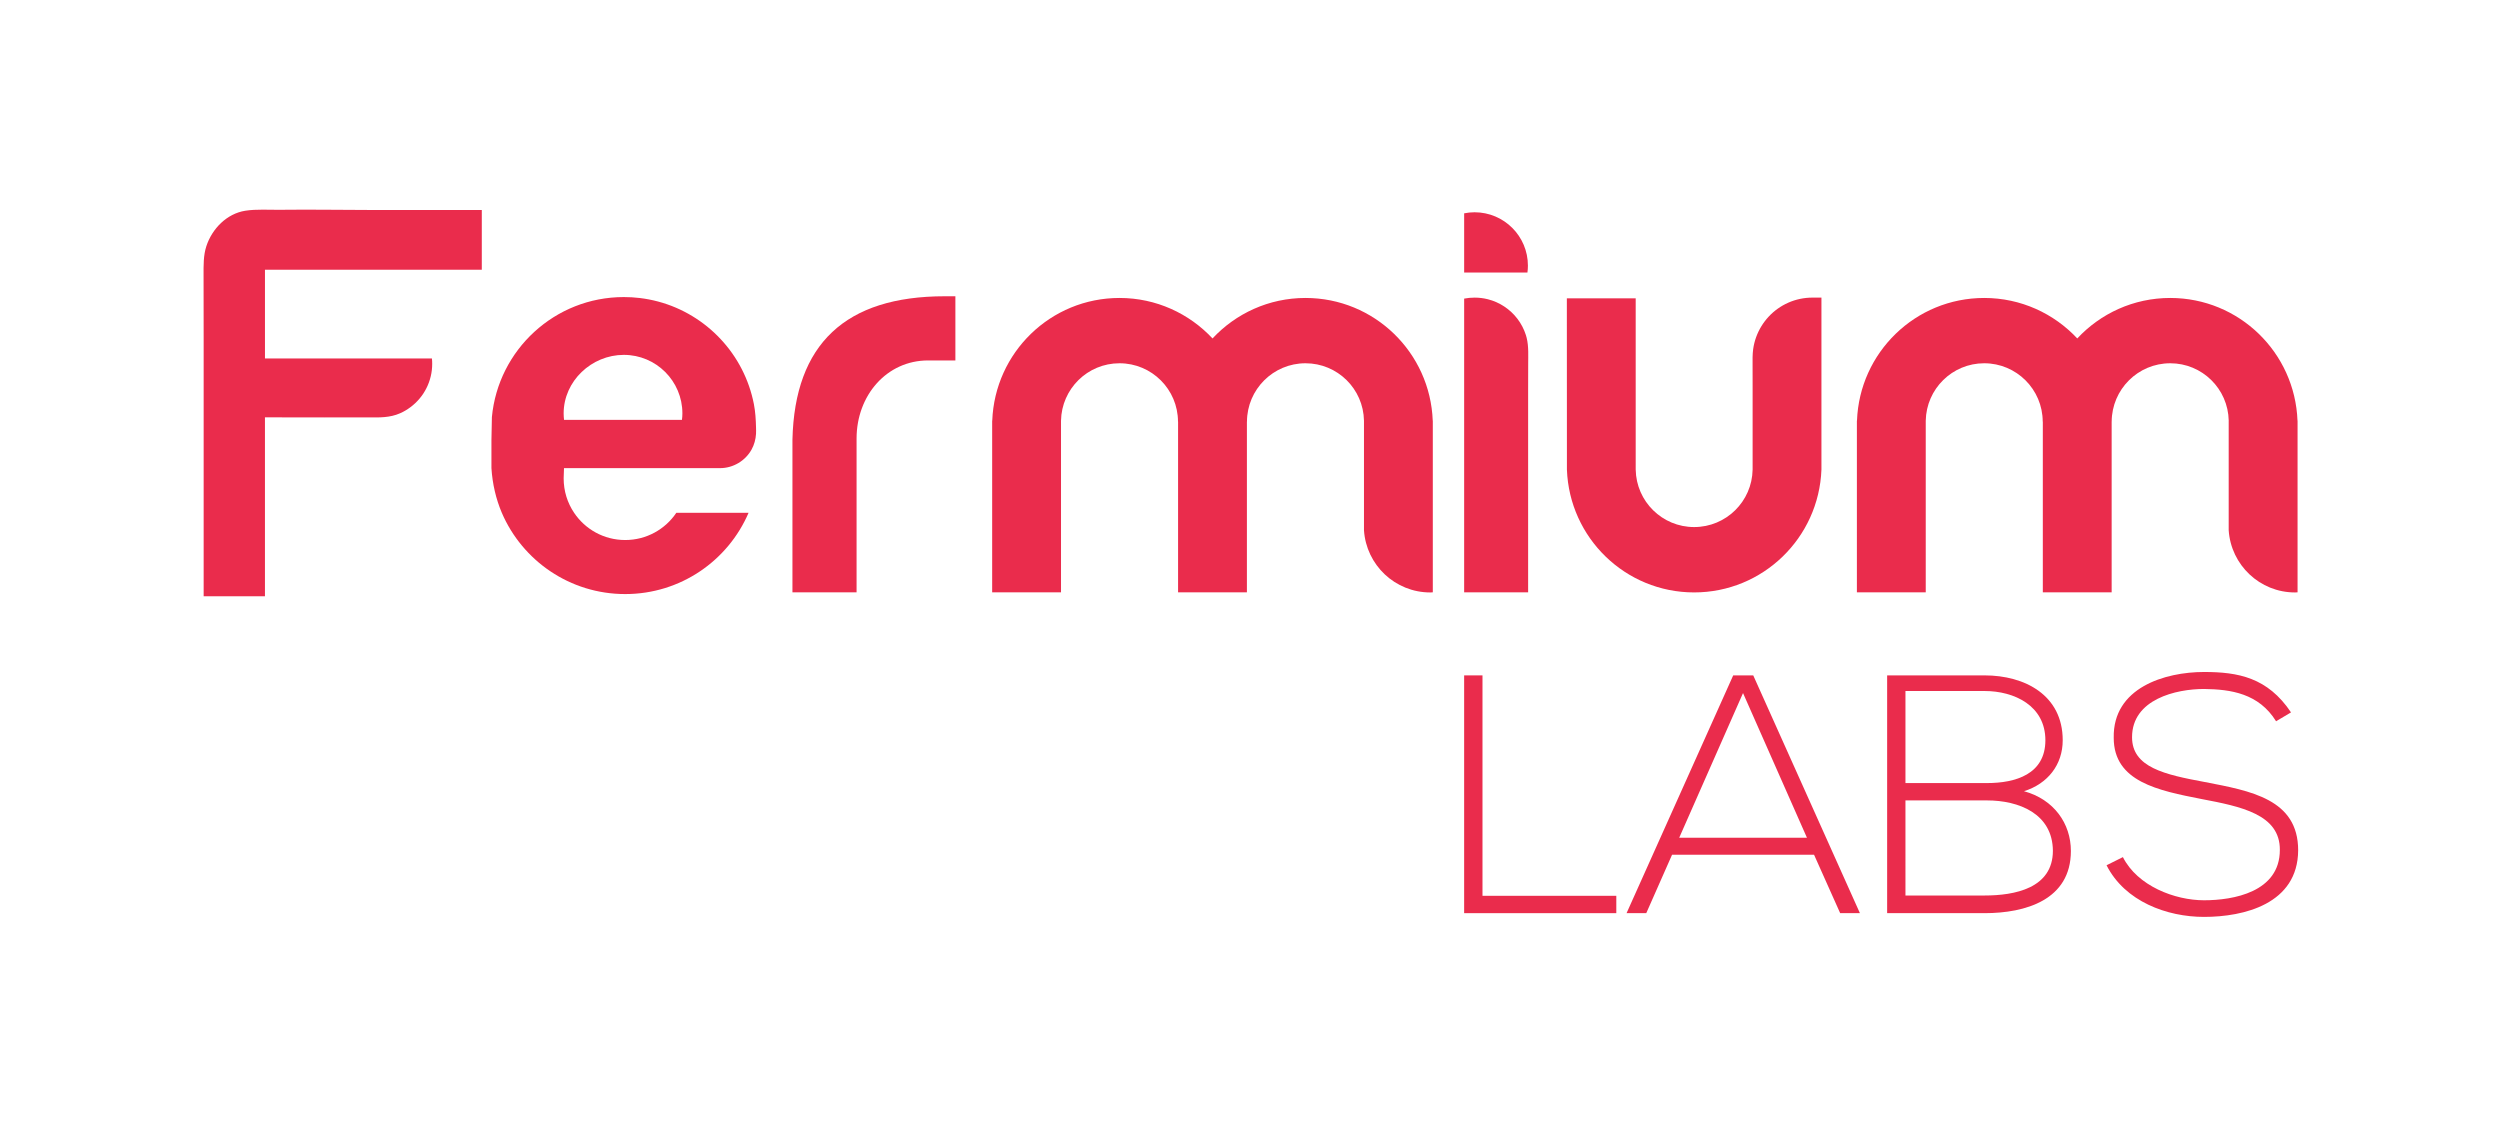 <?xml version="1.0" encoding="utf-8"?>
<!-- Generator: Adobe Illustrator 16.0.0, SVG Export Plug-In . SVG Version: 6.00 Build 0)  -->
<!DOCTYPE svg PUBLIC "-//W3C//DTD SVG 1.1//EN" "http://www.w3.org/Graphics/SVG/1.1/DTD/svg11.dtd">
<svg version="1.1" id="Livello_1" xmlns="http://www.w3.org/2000/svg" xmlns:xlink="http://www.w3.org/1999/xlink" x="0px" y="0px"
	 width="246.61px" height="110.55px" viewBox="0 0 246.61 110.55" enable-background="new 0 0 246.61 110.55" xml:space="preserve">
<g id="XMLID_1_">
	<g id="XMLID_11_">
		<path id="XMLID_15_" fill="#EA2C4C" d="M146.239,66.623v21.743h13.2v1.712h-15.01V66.623H146.239z"/>
		<path id="XMLID_14_" fill="#EA2C4C" d="M181.522,90.078l-2.576-5.762h-14.008l-2.545,5.762h-1.943l10.52-23.455h1.977
			l10.522,23.455H181.522z M178.245,82.639l-6.306-14.273l-6.296,14.273H178.245z"/>
		<path id="XMLID_13_" fill="#EA2C4C" d="M203.474,73.021c0,2.416-1.474,4.289-3.819,5.027c2.951,0.807,4.625,3.186,4.625,5.897
			c0,4.829-4.488,6.133-8.508,6.133c-3.42,0-6.203,0-9.617,0V66.623c3.38,0,6.197,0,9.617,0
			C199.726,66.623,203.474,68.566,203.474,73.021z M187.962,77.245h8.041c2.814,0,5.762-0.869,5.762-4.225
			c0-3.416-3.077-4.856-5.993-4.856h-7.81V77.245z M187.962,88.336h7.81c2.947,0,6.734-0.705,6.734-4.421
			c-0.037-3.655-3.352-4.959-6.503-4.959c-2.814,0-5.227,0-8.041,0V88.336z"/>
		<path id="XMLID_12_" fill="#EA2C4C" d="M224.521,71.148c-1.705-2.749-4.454-3.15-7.105-3.185c-2.743,0-7.102,1.004-7.102,4.758
			c0,2.983,3.219,3.686,7.173,4.421c4.523,0.875,9.213,1.681,9.213,6.738c-0.031,5.295-5.36,6.567-9.284,6.567
			c-3.648,0-7.804-1.51-9.617-5.094l1.613-0.804c1.437,2.849,5.122,4.258,8.004,4.258c2.886,0,7.477-0.807,7.477-4.962
			c0.031-3.519-3.853-4.288-7.711-5.023c-4.288-0.84-8.675-1.708-8.675-6.037c-0.099-4.958,5.058-6.497,8.909-6.497
			c3.353,0,6.269,0.534,8.579,3.985L224.521,71.148z"/>
	</g>
	<path id="XMLID_10_" fill="#EA2C4C" d="M78.17,43.368c0.219-9.446,5.246-14.143,15.023-14.143h1.05v6.33l0,0h-2.691
		c-4.085,0-7.056,3.448-7.056,7.705v15.17H84.5h-6.33V43.368z"/>
	<path id="XMLID_9_" fill="#EA2C4C" d="M178.788,29.357c-0.821,0-1.64,0.17-2.388,0.502c-0.729,0.323-1.387,0.792-1.931,1.375
		c-0.544,0.584-0.967,1.277-1.239,2.028c-0.139,0.384-0.237,0.785-0.293,1.189c-0.071,0.525-0.059,1.06-0.056,1.59
		c0.003,0.656,0.003,1.311,0.003,1.969c0,0.705,0,1.412,0,2.116c0,0.745,0,1.488,0,2.23c0,0.669,0,1.338,0,2.005
		c0,0.479,0,0.958,0,1.437c0,0.176,0,0.353,0,0.528c-0.056,3.141-2.613,5.666-5.768,5.666c-3.151,0-5.709-2.525-5.765-5.666V29.43
		h-6.791c0,0,0,16.897,0.007,16.897c0.25,6.729,5.762,12.112,12.549,12.112s12.302-5.383,12.558-12.112v-6.469V29.43v-0.073H178.788
		L178.788,29.357z"/>
	<g id="XMLID_6_">
		<path id="XMLID_8_" fill="#EA2C4C" d="M145.454,20.939c-0.352,0-0.691,0.037-1.024,0.104v5.844h6.242
			c0.031-0.224,0.047-0.451,0.047-0.683C150.719,23.299,148.364,20.939,145.454,20.939z"/>
		<path id="XMLID_7_" fill="#EA2C4C" d="M150.75,34.662c-0.01-0.451-0.047-0.902-0.155-1.341c-0.021-0.093-0.049-0.184-0.077-0.275
			c-0.182-0.572-0.463-1.109-0.824-1.586c-0.724-0.956-1.768-1.651-2.933-1.943c-0.423-0.106-0.858-0.159-1.297-0.159
			c-0.357,0-0.701,0.034-1.034,0.098v5.355v0.538V58.43h6.311c0-0.197,0-0.393,0-0.59c0-0.534,0-1.072,0-1.606
			c0-0.797,0-1.593,0-2.39c0-0.976,0-1.953,0-2.929c0-1.078,0-2.156,0-3.234c0-1.1,0-2.2,0-3.3c0-1.042,0-2.085,0-3.128
			c0-0.907,0-1.812,0-2.717c0-0.89,0.003-1.78,0.006-2.669C150.746,35.468,150.759,35.063,150.75,34.662z"/>
	</g>
	<path id="XMLID_5_" fill="#EA2C4C" d="M26.137,33.516v-2.273v-4.633h4.591h16.798v-5.893c-0.516,0-1.032,0-1.547,0
		c-1.292,0-2.583,0-3.873,0c-1.681,0-3.361,0-5.042,0c-3.125,0-6.252-0.062-9.38-0.022c-1.145,0.016-2.376-0.083-3.494,0.094
		c-1.813,0.289-3.265,1.758-3.836,3.5c-0.296,0.902-0.276,1.911-0.274,2.853c0.002,2.094,0.009,4.186,0.009,6.281
		c0,1.909,0,3.821,0,5.73c0,2.048,0,4.093,0,6.14c0,1.925,0,3.848,0,5.772c0,1.545,0,3.089,0,4.634c0,0.907,0,1.813,0,2.718
		c0,0.133,0,0.269,0,0.401h6.047V44.638l0,0v-0.909l0,0v-2.561c0.174,0,0.347,0,0.52,0c0.451,0.001,0.901,0.003,1.353,0.003
		c0.625,0,1.252,0.001,1.877,0.003c0.699,0,1.398,0.003,2.097,0.003c0.572,0.001,1.143-0.012,1.713-0.003
		c0.599,0.009,1.209-0.012,1.809-0.003c0.263,0.003,0.535-0.006,0.799,0c1.092,0.015,2.15,0.046,3.163-0.405
		c0.178-0.079,0.354-0.168,0.521-0.267c0.706-0.413,1.313-0.987,1.764-1.668c0.46-0.697,0.752-1.497,0.847-2.328
		c0.023-0.203,0.034-0.406,0.034-0.61c0-0.181-0.006-0.355-0.027-0.53h-10.63h-5.838v-0.939V33.516L26.137,33.516z"/>
	<path id="XMLID_4_" fill="#EA2C4C" d="M141.331,41.499c-0.25-6.727-5.762-12.107-12.552-12.107c-3.624,0-6.878,1.539-9.172,3.993
		c-2.295-2.454-5.553-3.993-9.175-3.993c-6.789,0-12.302,5.38-12.552,12.107h-0.009V58.43h6.791V41.503
		c0.059-3.141,2.613-5.669,5.771-5.669c3.18,0,5.76,2.575,5.769,5.754h0.008V58.43h6.79V41.588h0.006
		c0.012-3.179,2.592-5.754,5.774-5.754c3.153,0,5.712,2.524,5.768,5.664l0,0v9.948v0.859c0.223,3.426,3.064,6.137,6.546,6.137
		c0.077,0,0.161-0.006,0.244-0.013V46.598v-5.099H141.331L141.331,41.499z"/>
	<path id="XMLID_3_" fill="#EA2C4C" d="M226.634,41.499c-0.25-6.727-5.765-12.107-12.552-12.107c-3.627,0-6.88,1.539-9.172,3.993
		c-2.296-2.454-5.555-3.993-9.179-3.993c-6.787,0-12.303,5.38-12.55,12.107h-0.01V58.43h6.792V41.503
		c0.059-3.141,2.613-5.669,5.768-5.669c3.182,0,5.762,2.575,5.771,5.754h0.01V58.43h6.79V41.588h0.003
		c0.016-3.179,2.596-5.754,5.777-5.754c3.154,0,5.709,2.524,5.768,5.664h-0.003v9.948v0.859c0.226,3.426,3.067,6.137,6.547,6.137
		c0.08,0,0.163-0.006,0.247-0.013V46.598v-5.099H226.634L226.634,41.499z"/>
	<path id="XMLID_2_" fill="#EA2C4C" d="M71.032,46.179c1.284,0,2.492-0.717,3.111-1.843c0.258-0.471,0.401-0.997,0.434-1.534
		c0.012-0.213,0.006-0.429,0-0.643c-0.019-0.772-0.062-1.529-0.209-2.286c-0.119-0.608-0.279-1.206-0.483-1.792
		c-0.398-1.146-0.958-2.235-1.657-3.227c-0.692-0.982-1.52-1.869-2.453-2.627c-0.938-0.763-1.981-1.393-3.092-1.871
		c-1.139-0.488-2.346-0.811-3.578-0.959c-0.521-0.062-1.045-0.092-1.571-0.092c-6.803,0-12.388,5.198-13.012,11.838l-0.045,2.295
		v2.74c0.099,1.552,0.443,3.04,1.024,4.407c2.025,4.716,6.712,8.017,12.174,8.017c5.458,0,10.144-3.301,12.167-8.017h-7.127
		c-1.087,1.621-2.944,2.686-5.042,2.686c-2.104,0-3.956-1.065-5.042-2.686c-0.655-0.973-1.03-2.138-1.03-3.396
		c0-0.346,0.034-0.681,0.034-1.01H71.032z M61.537,35.006c3.191,0,5.777,2.587,5.777,5.775c0,0.216-0.016,0.427-0.043,0.637H55.639
		c-0.023-0.21-0.039-0.42-0.039-0.637C55.601,37.594,58.349,35.006,61.537,35.006z"/>
</g>
</svg>
